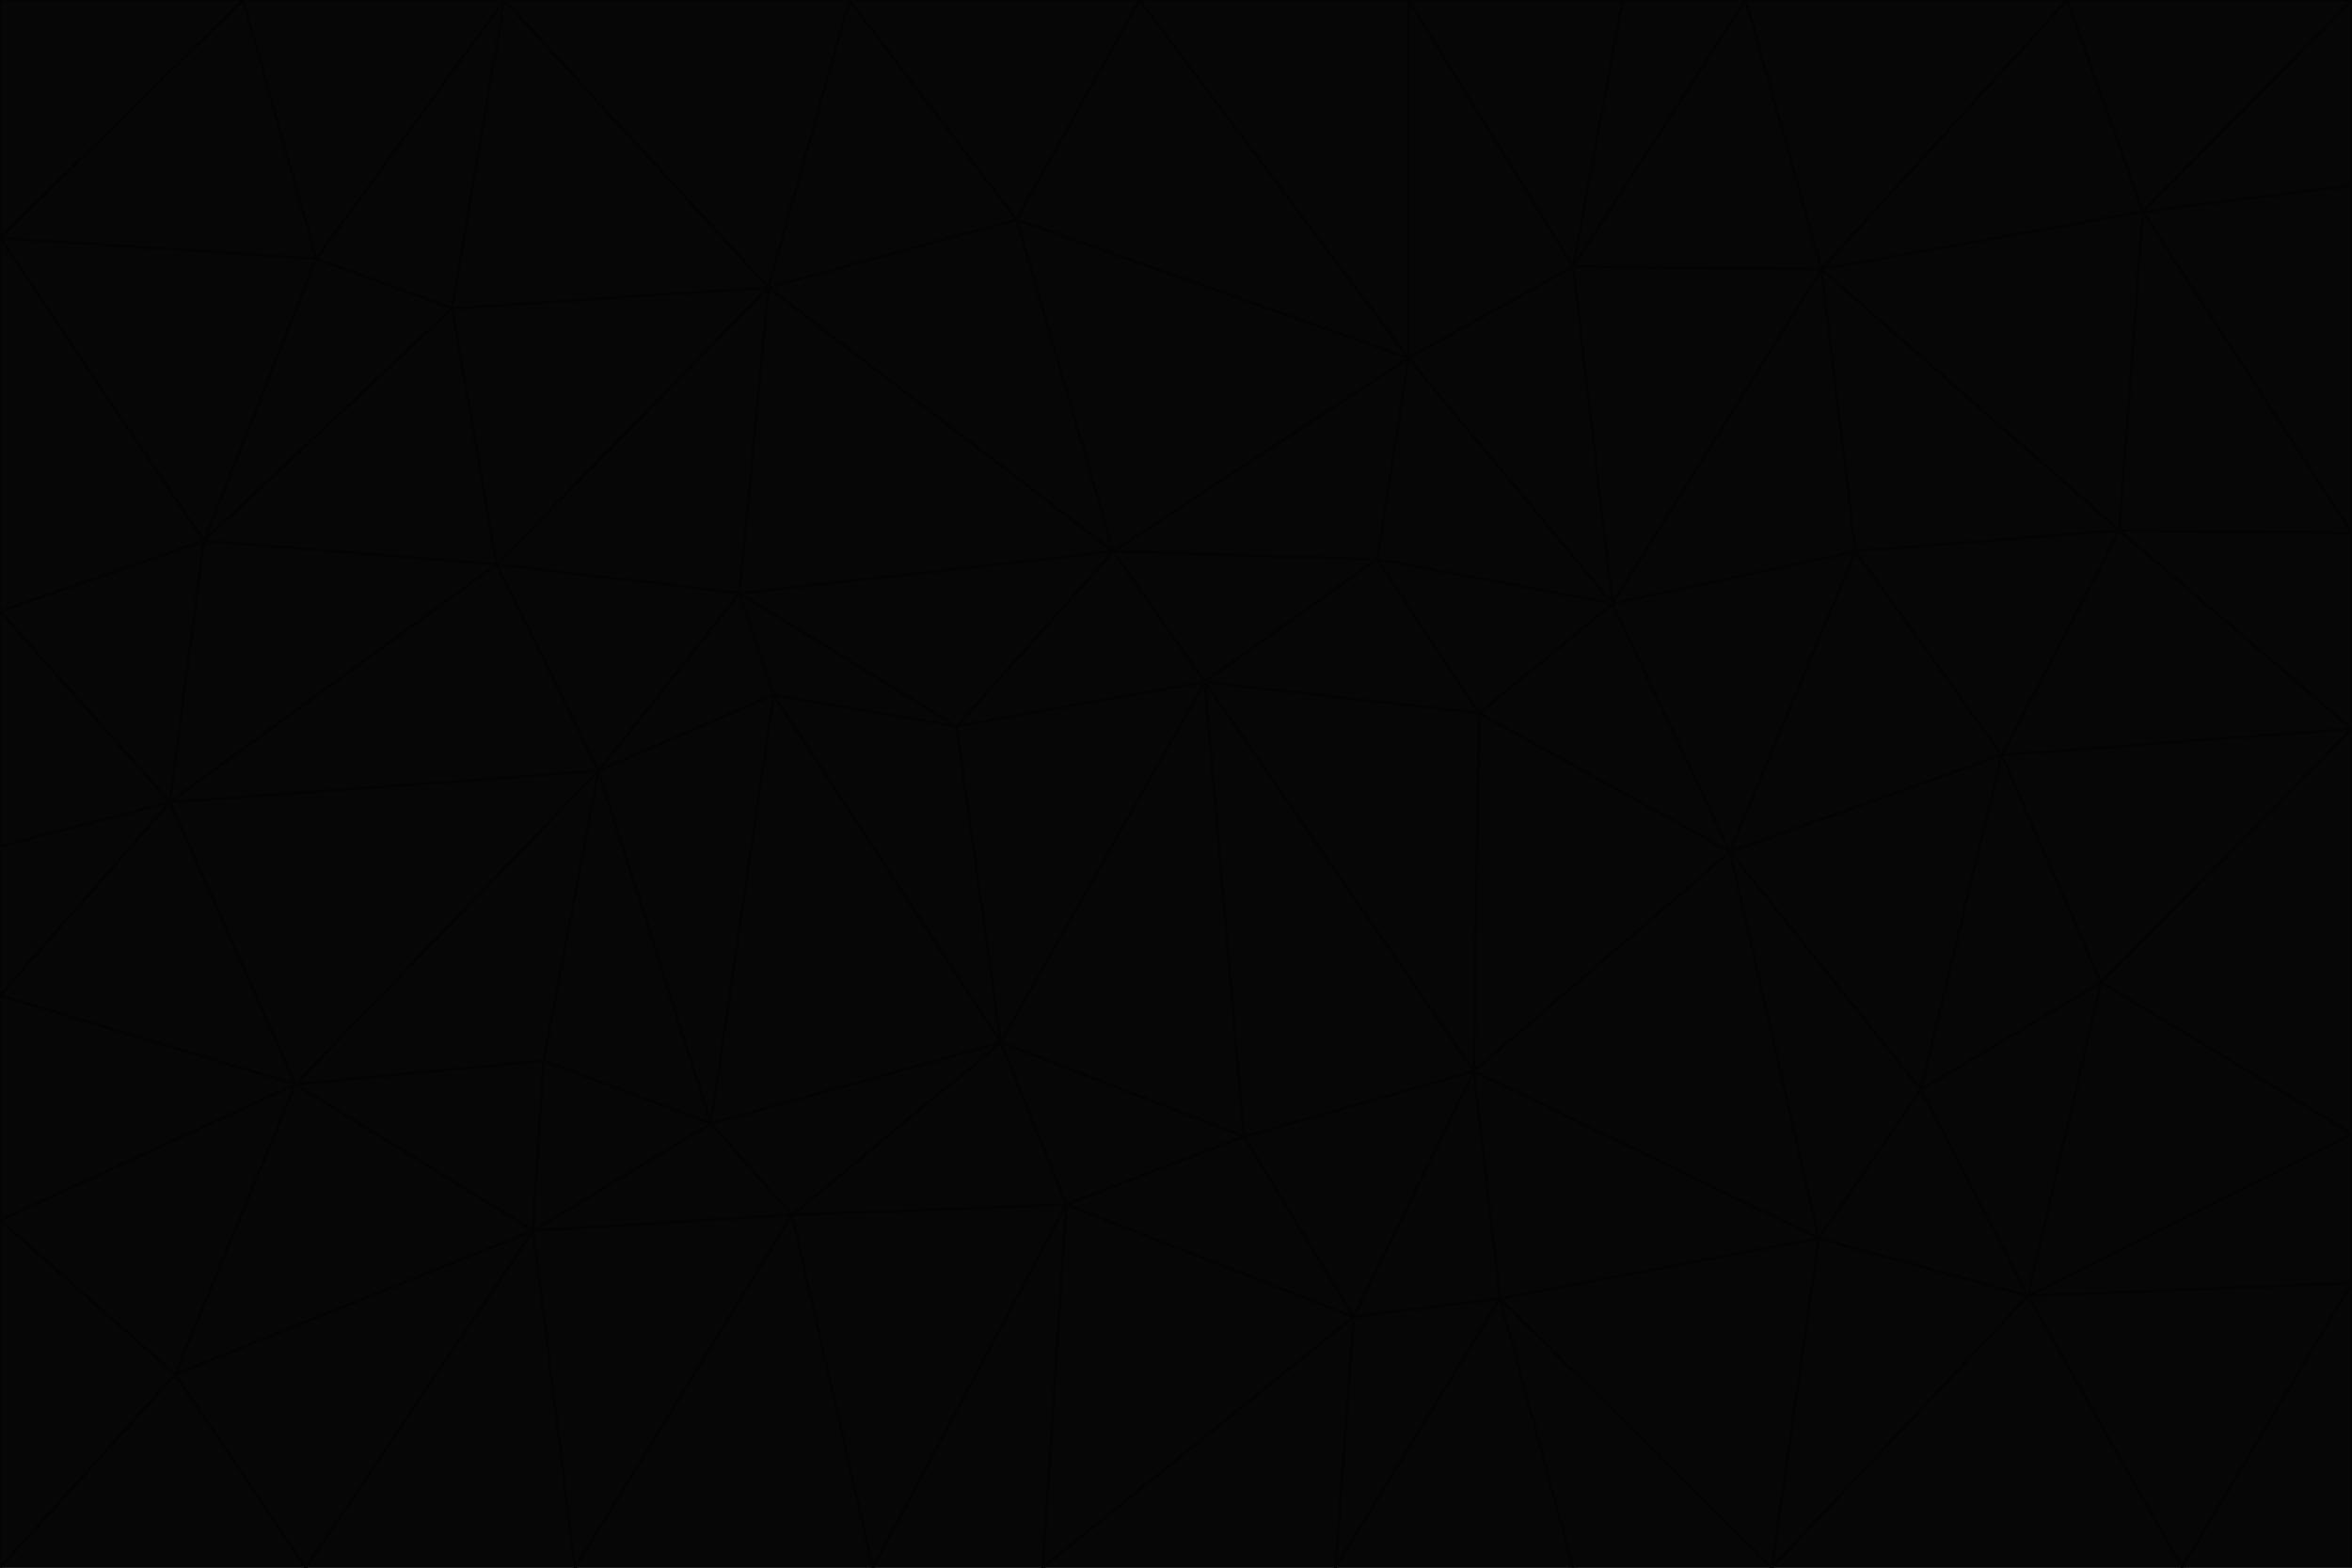 <svg id="visual" viewBox="0 0 900 600" width="900" height="600" xmlns="http://www.w3.org/2000/svg" xmlns:xlink="http://www.w3.org/1999/xlink" version="1.1"><g stroke-width="1" stroke-linejoin="bevel"><path d="M461 261L426 211L366 278Z" fill="#060606" stroke="#040404"></path><path d="M283 227L296 266L366 278Z" fill="#060606" stroke="#040404"></path><path d="M461 261L527 214L426 211Z" fill="#060606" stroke="#040404"></path><path d="M426 211L283 227L366 278Z" fill="#060606" stroke="#040404"></path><path d="M296 266L383 399L366 278Z" fill="#060606" stroke="#040404"></path><path d="M366 278L383 399L461 261Z" fill="#060606" stroke="#040404"></path><path d="M461 261L566 273L527 214Z" fill="#060606" stroke="#040404"></path><path d="M564 410L566 273L461 261Z" fill="#060606" stroke="#040404"></path><path d="M539 137L389 84L426 211Z" fill="#060606" stroke="#040404"></path><path d="M426 211L294 110L283 227Z" fill="#060606" stroke="#040404"></path><path d="M617 231L539 137L527 214Z" fill="#060606" stroke="#040404"></path><path d="M527 214L539 137L426 211Z" fill="#060606" stroke="#040404"></path><path d="M283 227L229 295L296 266Z" fill="#060606" stroke="#040404"></path><path d="M296 266L272 430L383 399Z" fill="#060606" stroke="#040404"></path><path d="M190 216L229 295L283 227Z" fill="#060606" stroke="#040404"></path><path d="M383 399L476 435L461 261Z" fill="#060606" stroke="#040404"></path><path d="M389 84L294 110L426 211Z" fill="#060606" stroke="#040404"></path><path d="M383 399L408 461L476 435Z" fill="#060606" stroke="#040404"></path><path d="M303 465L408 461L383 399Z" fill="#060606" stroke="#040404"></path><path d="M662 326L617 231L566 273Z" fill="#060606" stroke="#040404"></path><path d="M566 273L617 231L527 214Z" fill="#060606" stroke="#040404"></path><path d="M518 504L564 410L476 435Z" fill="#060606" stroke="#040404"></path><path d="M476 435L564 410L461 261Z" fill="#060606" stroke="#040404"></path><path d="M229 295L272 430L296 266Z" fill="#060606" stroke="#040404"></path><path d="M294 110L190 216L283 227Z" fill="#060606" stroke="#040404"></path><path d="M229 295L208 406L272 430Z" fill="#060606" stroke="#040404"></path><path d="M272 430L303 465L383 399Z" fill="#060606" stroke="#040404"></path><path d="M617 231L602 102L539 137Z" fill="#060606" stroke="#040404"></path><path d="M539 137L436 0L389 84Z" fill="#060606" stroke="#040404"></path><path d="M113 415L208 406L229 295Z" fill="#060606" stroke="#040404"></path><path d="M272 430L204 471L303 465Z" fill="#060606" stroke="#040404"></path><path d="M564 410L662 326L566 273Z" fill="#060606" stroke="#040404"></path><path d="M617 231L697 103L602 102Z" fill="#060606" stroke="#040404"></path><path d="M539 0L436 0L539 137Z" fill="#060606" stroke="#040404"></path><path d="M389 84L325 0L294 110Z" fill="#060606" stroke="#040404"></path><path d="M399 600L518 504L408 461Z" fill="#060606" stroke="#040404"></path><path d="M408 461L518 504L476 435Z" fill="#060606" stroke="#040404"></path><path d="M564 410L696 474L662 326Z" fill="#060606" stroke="#040404"></path><path d="M436 0L325 0L389 84Z" fill="#060606" stroke="#040404"></path><path d="M294 110L173 118L190 216Z" fill="#060606" stroke="#040404"></path><path d="M193 0L173 118L294 110Z" fill="#060606" stroke="#040404"></path><path d="M113 415L204 471L208 406Z" fill="#060606" stroke="#040404"></path><path d="M602 102L539 0L539 137Z" fill="#060606" stroke="#040404"></path><path d="M518 504L574 497L564 410Z" fill="#060606" stroke="#040404"></path><path d="M208 406L204 471L272 430Z" fill="#060606" stroke="#040404"></path><path d="M334 600L399 600L408 461Z" fill="#060606" stroke="#040404"></path><path d="M113 415L229 295L65 307Z" fill="#060606" stroke="#040404"></path><path d="M662 326L710 211L617 231Z" fill="#060606" stroke="#040404"></path><path d="M602 102L621 0L539 0Z" fill="#060606" stroke="#040404"></path><path d="M710 211L697 103L617 231Z" fill="#060606" stroke="#040404"></path><path d="M193 0L121 99L173 118Z" fill="#060606" stroke="#040404"></path><path d="M173 118L78 207L190 216Z" fill="#060606" stroke="#040404"></path><path d="M668 0L621 0L602 102Z" fill="#060606" stroke="#040404"></path><path d="M65 307L229 295L190 216Z" fill="#060606" stroke="#040404"></path><path d="M121 99L78 207L173 118Z" fill="#060606" stroke="#040404"></path><path d="M325 0L193 0L294 110Z" fill="#060606" stroke="#040404"></path><path d="M334 600L408 461L303 465Z" fill="#060606" stroke="#040404"></path><path d="M518 504L511 600L574 497Z" fill="#060606" stroke="#040404"></path><path d="M334 600L303 465L220 600Z" fill="#060606" stroke="#040404"></path><path d="M78 207L65 307L190 216Z" fill="#060606" stroke="#040404"></path><path d="M220 600L303 465L204 471Z" fill="#060606" stroke="#040404"></path><path d="M399 600L511 600L518 504Z" fill="#060606" stroke="#040404"></path><path d="M662 326L766 289L710 211Z" fill="#060606" stroke="#040404"></path><path d="M710 211L811 203L697 103Z" fill="#060606" stroke="#040404"></path><path d="M735 417L766 289L662 326Z" fill="#060606" stroke="#040404"></path><path d="M696 474L564 410L574 497Z" fill="#060606" stroke="#040404"></path><path d="M678 600L696 474L574 497Z" fill="#060606" stroke="#040404"></path><path d="M696 474L735 417L662 326Z" fill="#060606" stroke="#040404"></path><path d="M791 0L668 0L697 103Z" fill="#060606" stroke="#040404"></path><path d="M697 103L668 0L602 102Z" fill="#060606" stroke="#040404"></path><path d="M511 600L602 600L574 497Z" fill="#060606" stroke="#040404"></path><path d="M117 600L220 600L204 471Z" fill="#060606" stroke="#040404"></path><path d="M900 279L811 203L766 289Z" fill="#060606" stroke="#040404"></path><path d="M766 289L811 203L710 211Z" fill="#060606" stroke="#040404"></path><path d="M776 496L804 376L735 417Z" fill="#060606" stroke="#040404"></path><path d="M735 417L804 376L766 289Z" fill="#060606" stroke="#040404"></path><path d="M776 496L735 417L696 474Z" fill="#060606" stroke="#040404"></path><path d="M193 0L93 0L121 99Z" fill="#060606" stroke="#040404"></path><path d="M0 91L0 234L78 207Z" fill="#060606" stroke="#040404"></path><path d="M78 207L0 234L65 307Z" fill="#060606" stroke="#040404"></path><path d="M0 91L78 207L121 99Z" fill="#060606" stroke="#040404"></path><path d="M65 307L0 381L113 415Z" fill="#060606" stroke="#040404"></path><path d="M113 415L67 526L204 471Z" fill="#060606" stroke="#040404"></path><path d="M0 234L0 324L65 307Z" fill="#060606" stroke="#040404"></path><path d="M0 324L0 381L65 307Z" fill="#060606" stroke="#040404"></path><path d="M602 600L678 600L574 497Z" fill="#060606" stroke="#040404"></path><path d="M678 600L776 496L696 474Z" fill="#060606" stroke="#040404"></path><path d="M0 467L67 526L113 415Z" fill="#060606" stroke="#040404"></path><path d="M93 0L0 91L121 99Z" fill="#060606" stroke="#040404"></path><path d="M811 203L820 81L697 103Z" fill="#060606" stroke="#040404"></path><path d="M900 204L820 81L811 203Z" fill="#060606" stroke="#040404"></path><path d="M67 526L117 600L204 471Z" fill="#060606" stroke="#040404"></path><path d="M820 81L791 0L697 103Z" fill="#060606" stroke="#040404"></path><path d="M0 381L0 467L113 415Z" fill="#060606" stroke="#040404"></path><path d="M67 526L0 600L117 600Z" fill="#060606" stroke="#040404"></path><path d="M93 0L0 0L0 91Z" fill="#060606" stroke="#040404"></path><path d="M900 434L900 279L804 376Z" fill="#060606" stroke="#040404"></path><path d="M804 376L900 279L766 289Z" fill="#060606" stroke="#040404"></path><path d="M820 81L900 0L791 0Z" fill="#060606" stroke="#040404"></path><path d="M900 279L900 204L811 203Z" fill="#060606" stroke="#040404"></path><path d="M900 491L900 434L776 496Z" fill="#060606" stroke="#040404"></path><path d="M776 496L900 434L804 376Z" fill="#060606" stroke="#040404"></path><path d="M900 204L900 71L820 81Z" fill="#060606" stroke="#040404"></path><path d="M0 467L0 600L67 526Z" fill="#060606" stroke="#040404"></path><path d="M835 600L900 491L776 496Z" fill="#060606" stroke="#040404"></path><path d="M678 600L835 600L776 496Z" fill="#060606" stroke="#040404"></path><path d="M900 71L900 0L820 81Z" fill="#060606" stroke="#040404"></path><path d="M835 600L900 600L900 491Z" fill="#060606" stroke="#040404"></path></g></svg>